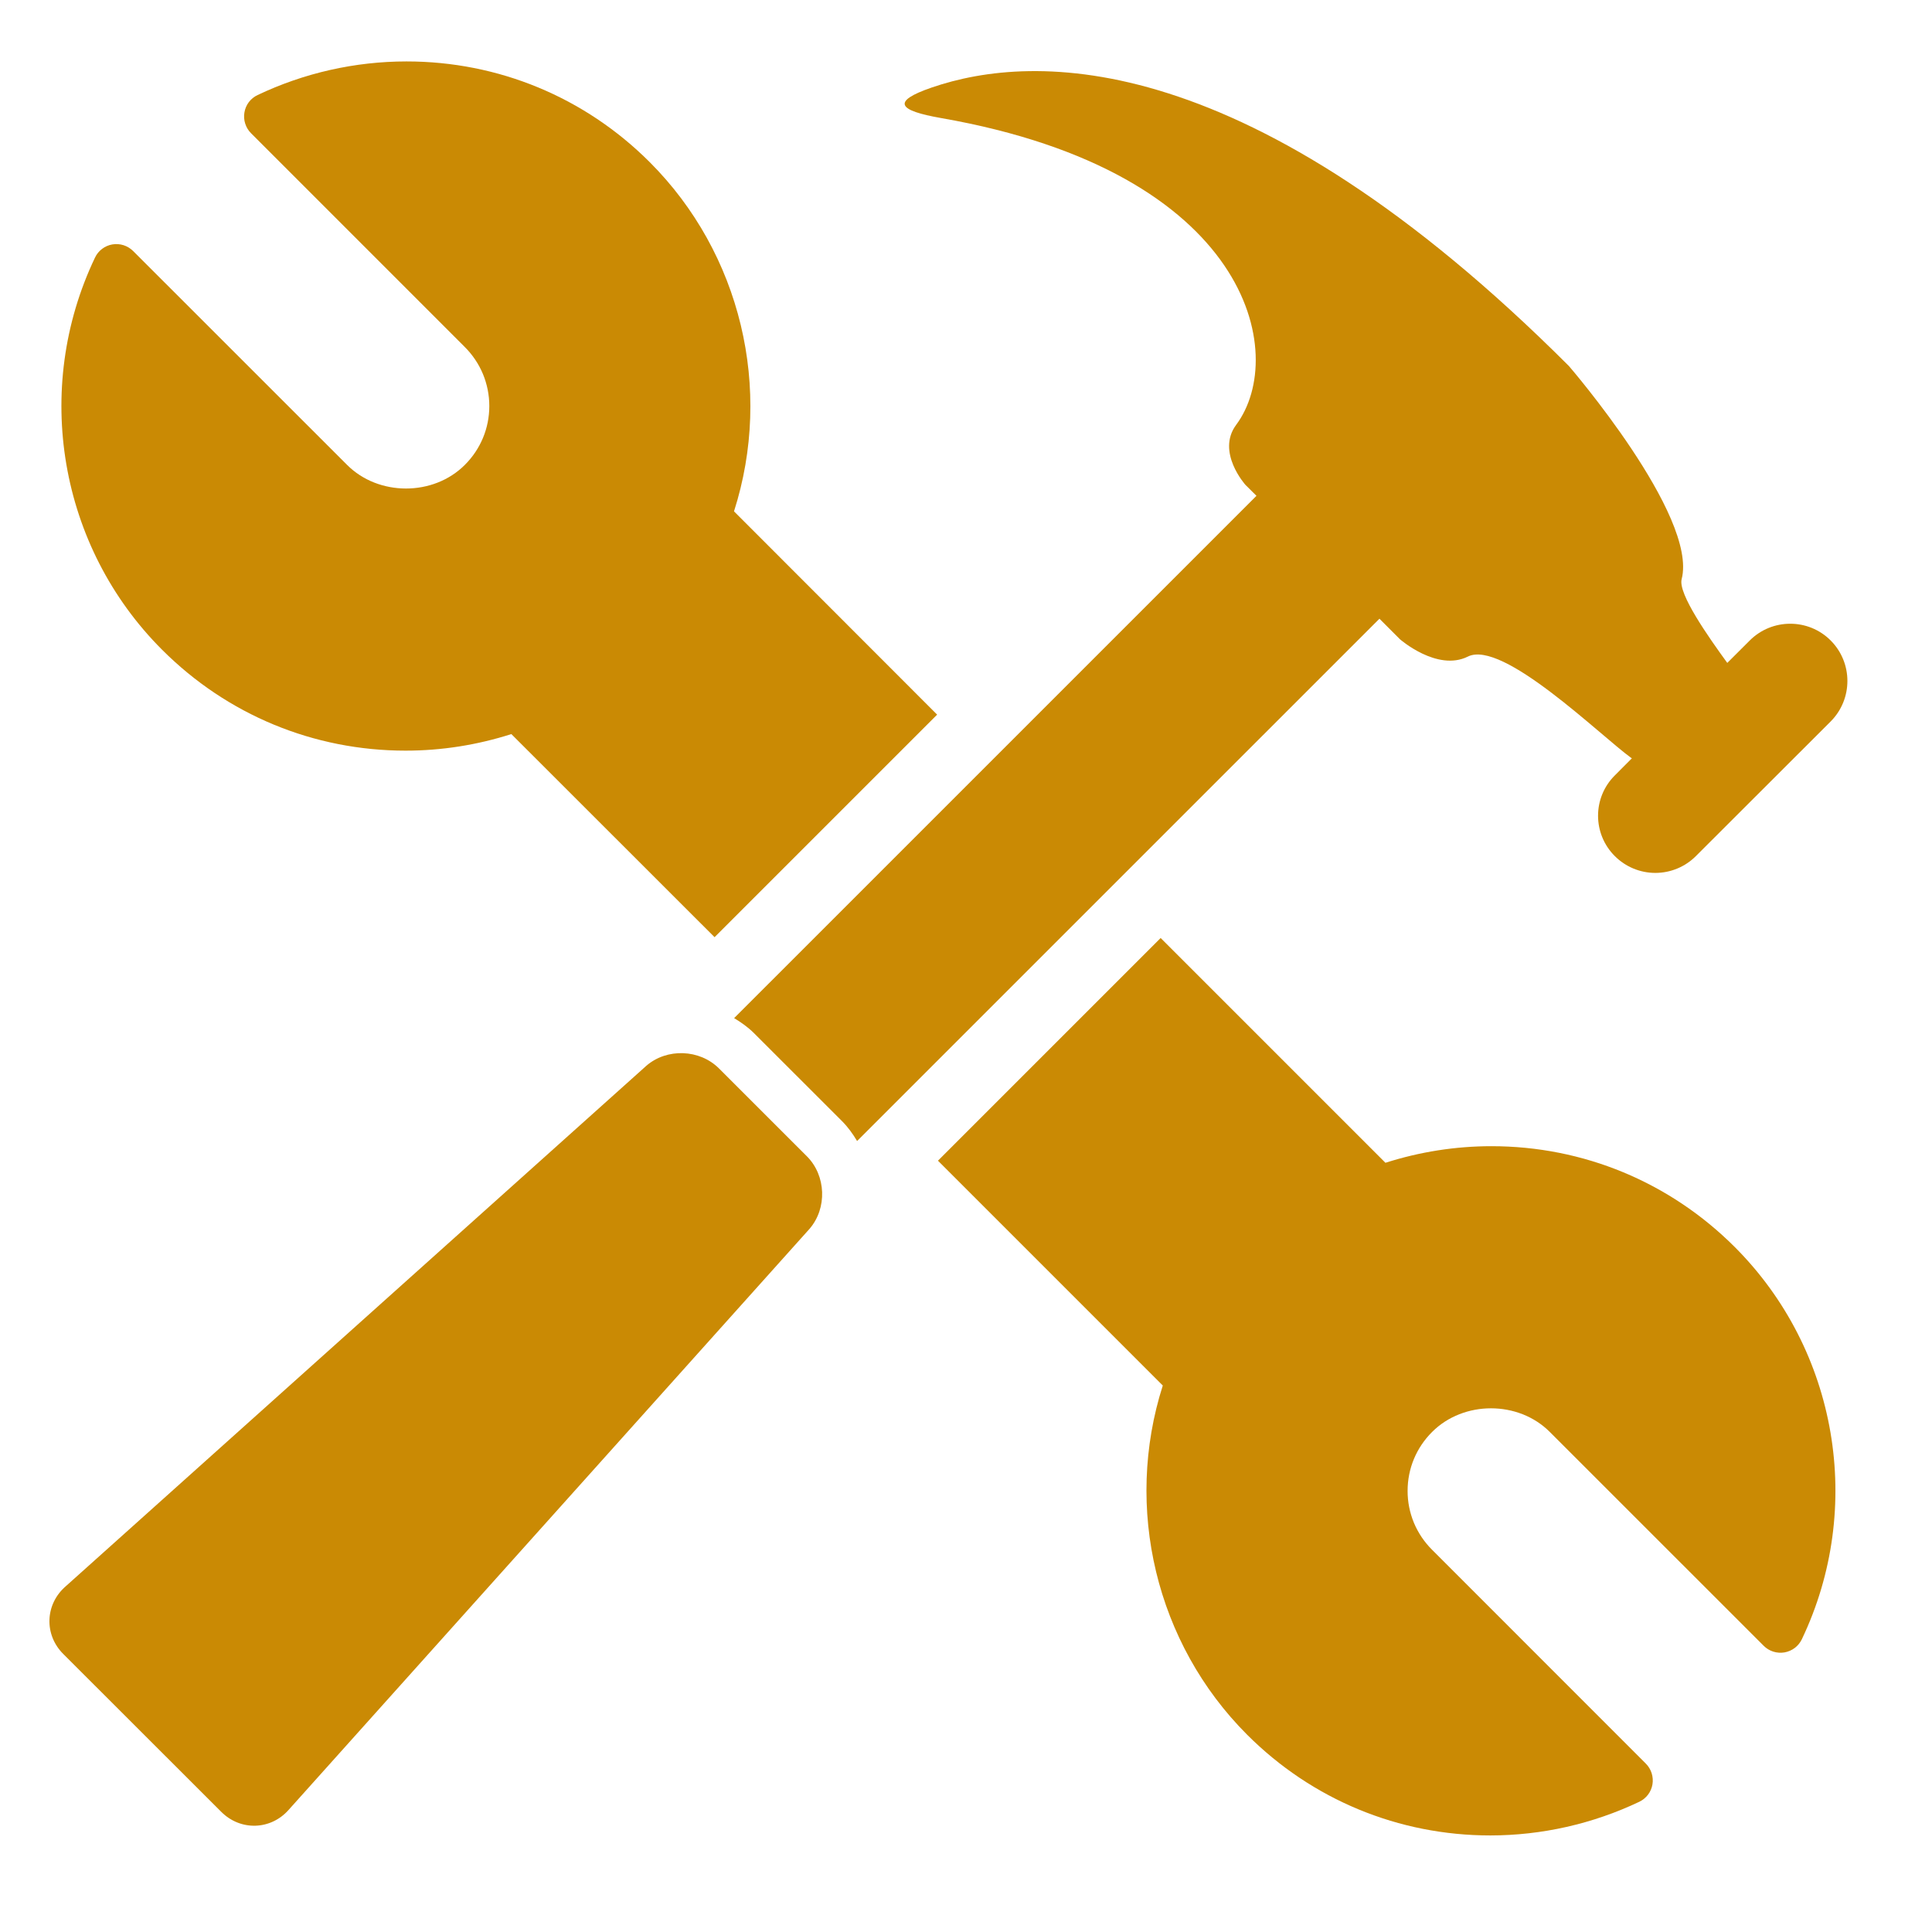 <svg width="49" height="49" viewBox="0 0 49 49" fill="none" xmlns="http://www.w3.org/2000/svg">
<path d="M10.286 19.038C11.202 19.038 12.102 18.895 12.969 18.618L18.123 23.769L23.768 18.125L18.616 12.969C19.609 9.866 18.793 6.427 16.479 4.113C14.831 2.465 12.638 1.558 10.309 1.558C9.002 1.559 7.712 1.85 6.532 2.411C6.445 2.452 6.369 2.514 6.311 2.59C6.253 2.667 6.215 2.757 6.199 2.852C6.183 2.946 6.189 3.043 6.219 3.135C6.248 3.227 6.298 3.31 6.366 3.378L11.789 8.802C11.986 8.998 12.142 9.231 12.249 9.487C12.355 9.744 12.41 10.019 12.41 10.297C12.41 10.862 12.189 11.392 11.789 11.791C10.992 12.59 9.599 12.59 8.801 11.789L3.376 6.366C3.308 6.299 3.225 6.248 3.134 6.219C3.042 6.19 2.945 6.183 2.85 6.199C2.755 6.215 2.666 6.254 2.589 6.312C2.512 6.37 2.451 6.445 2.41 6.532C0.816 9.871 1.499 13.87 4.112 16.48C5.761 18.129 7.953 19.038 10.286 19.038ZM37.826 29.07C36.914 29.07 36.007 29.213 35.138 29.491L29.437 23.79L23.789 29.438L29.491 35.14C28.5 38.242 29.316 41.68 31.629 43.995C33.277 45.644 35.471 46.551 37.799 46.551C39.106 46.55 40.396 46.258 41.577 45.697C41.663 45.656 41.739 45.594 41.797 45.518C41.855 45.441 41.894 45.352 41.91 45.257C41.926 45.162 41.919 45.065 41.89 44.973C41.861 44.882 41.811 44.798 41.743 44.73L36.32 39.305C36.123 39.109 35.967 38.877 35.86 38.621C35.754 38.364 35.699 38.09 35.7 37.812C35.7 37.248 35.92 36.718 36.321 36.318C37.12 35.518 38.51 35.518 39.307 36.318L44.731 41.741C44.799 41.809 44.883 41.86 44.974 41.889C45.066 41.918 45.163 41.925 45.258 41.909C45.353 41.892 45.442 41.854 45.519 41.796C45.596 41.738 45.657 41.662 45.699 41.575C47.292 38.237 46.609 34.239 43.997 31.627C42.348 29.979 40.157 29.07 37.826 29.07Z" fill="#CA8A04"/>
<path d="M35.505 16.212C35.505 16.212 36.449 17.039 37.227 16.653C38.106 16.21 40.583 18.652 41.373 19.224C41.376 19.225 41.381 19.225 41.39 19.23L40.958 19.664C40.388 20.228 40.388 21.149 40.957 21.714C41.229 21.986 41.599 22.139 41.983 22.139C42.368 22.139 42.738 21.986 43.01 21.714L46.43 18.298C46.996 17.73 46.996 16.81 46.429 16.243C45.865 15.678 44.944 15.678 44.378 16.244L43.808 16.813C43.336 16.163 42.552 15.055 42.651 14.688C43.068 13.08 39.791 9.283 39.791 9.283C31.652 1.146 26.216 1.331 23.63 2.22C22.592 2.577 22.784 2.804 23.862 2.993C31.709 4.363 32.682 8.99 31.352 10.775C30.84 11.465 31.587 12.297 31.587 12.297L31.867 12.575L18.619 25.822C18.798 25.93 18.973 26.053 19.127 26.207L21.355 28.434C21.507 28.586 21.63 28.759 21.738 28.939L34.986 15.692L35.505 16.212ZM18.235 27.098C17.746 26.609 16.914 26.577 16.391 27.032L1.668 40.231C1.142 40.685 1.113 41.457 1.603 41.947L5.613 45.954C6.104 46.444 6.874 46.417 7.328 45.894L20.531 31.167C20.983 30.645 20.954 29.815 20.464 29.326L18.235 27.098Z" fill="#CA8A04"/>
</svg>

